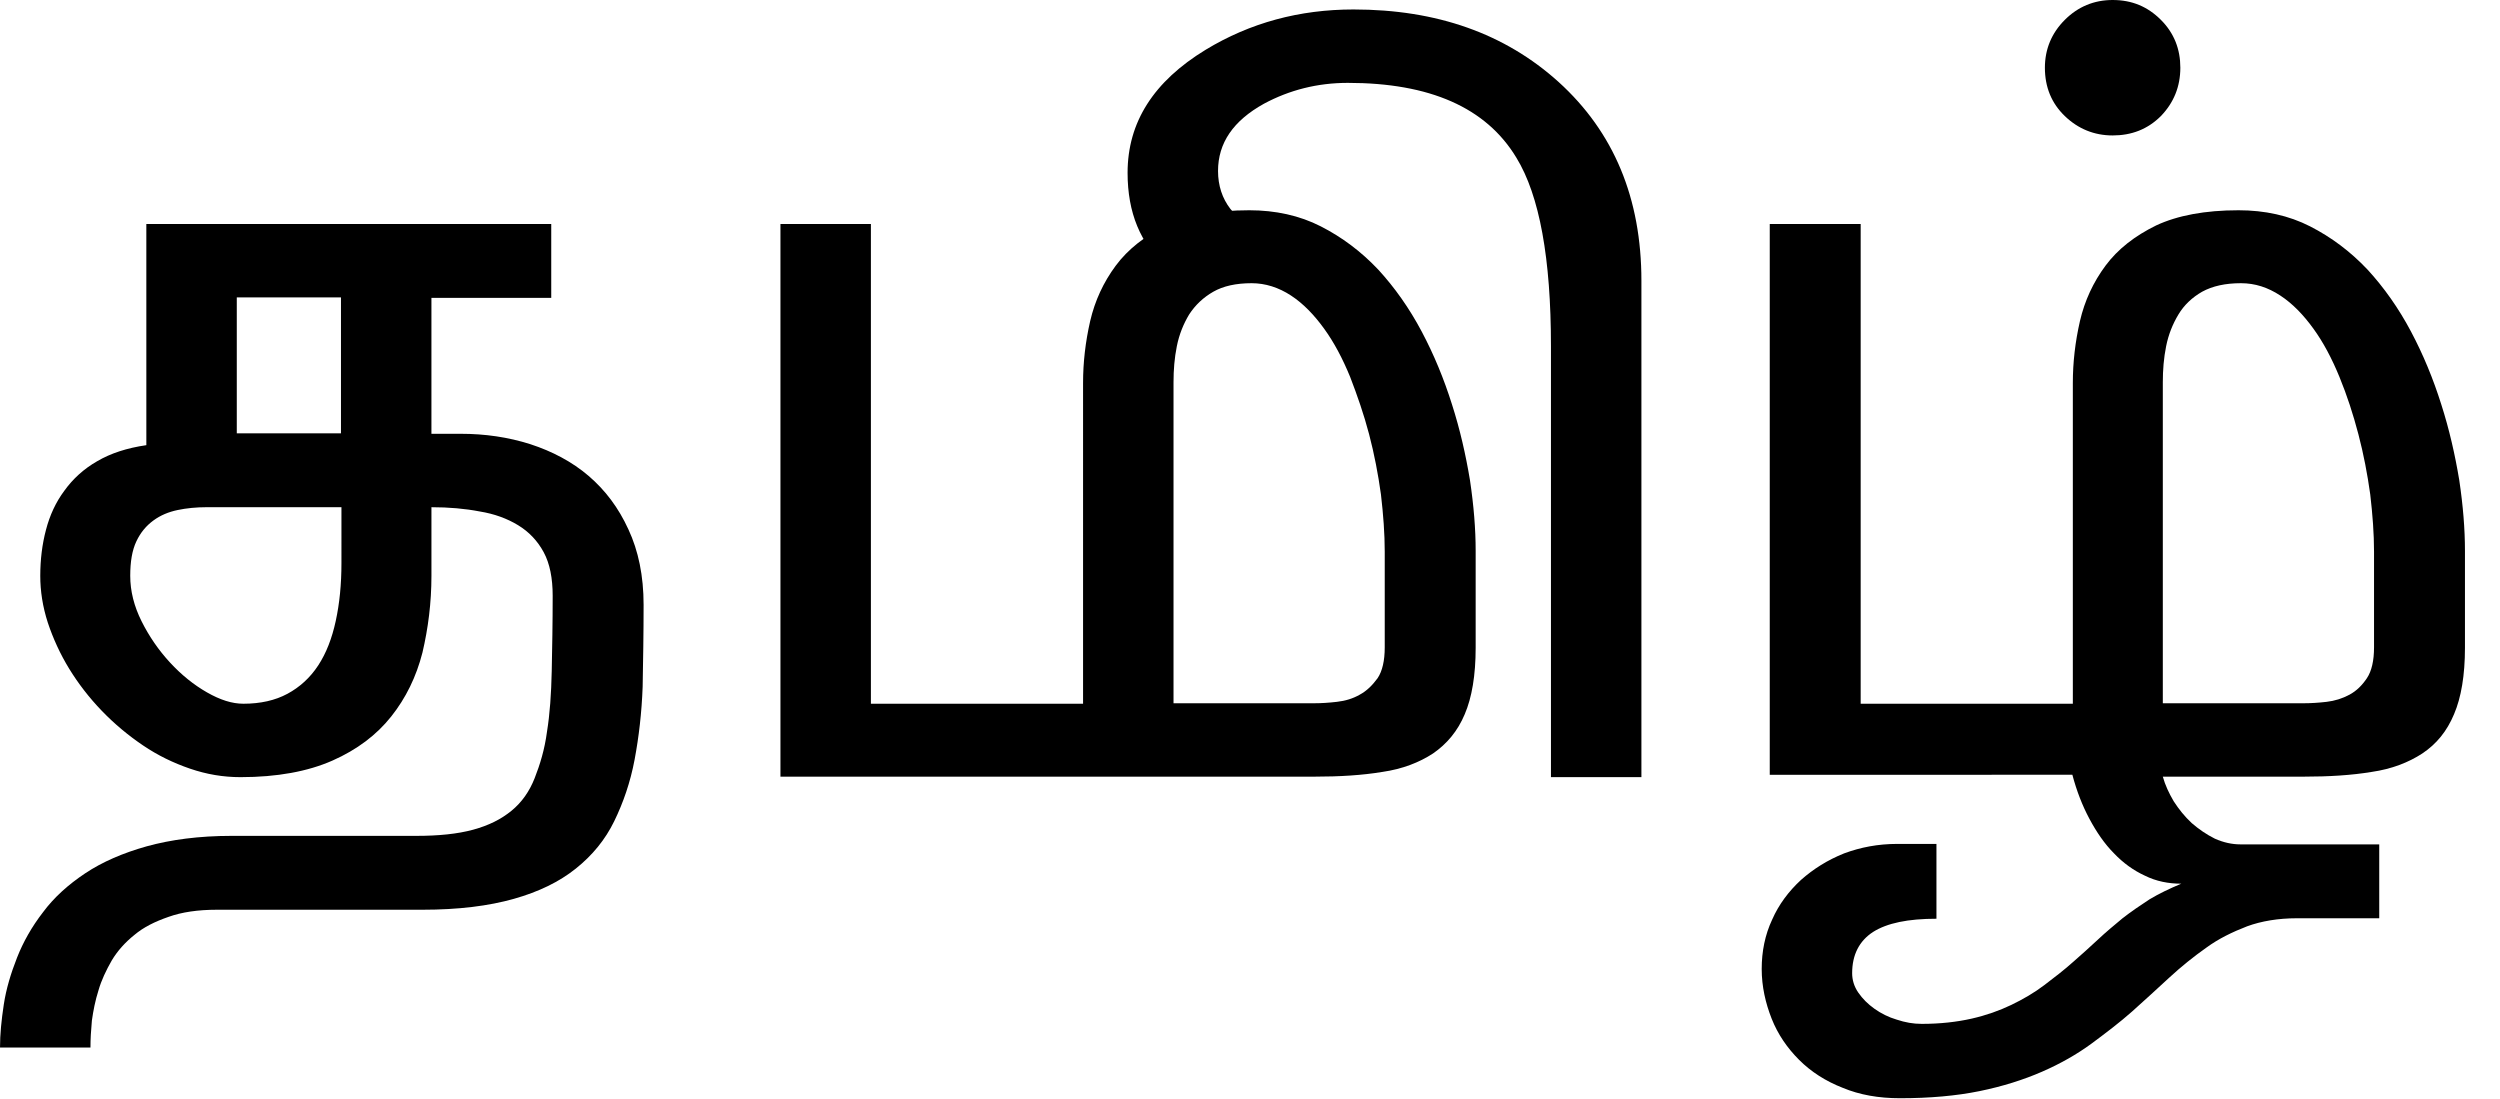 <?xml version="1.0" encoding="utf-8"?>
<!-- Generator: Adobe Illustrator 18.0.0, SVG Export Plug-In . SVG Version: 6.00 Build 0)  -->
<!DOCTYPE svg PUBLIC "-//W3C//DTD SVG 1.1//EN" "http://www.w3.org/Graphics/SVG/1.1/DTD/svg11.dtd">
<svg version="1.1" id="Layer_1" xmlns="http://www.w3.org/2000/svg" xmlns:xlink="http://www.w3.org/1999/xlink" x="0px" y="0px"
	 width="52.79px" height="23.21px" viewBox="2254.3 0.79 52.79 23.21" style="enable-background:new 2254.3 0.79 52.79 23.21;"
	 xml:space="preserve">
<style type="text/css">
	.st0{fill-rule:evenodd;clip-rule:evenodd;}
	.st1{fill:#1E1E1E;}
</style>
<g>
	<path d="M2265.94,5.52v1.56h-2.53v2.87h0.62c0.51,0,1,0.07,1.47,0.22c0.46,0.15,0.88,0.37,1.23,0.67c0.35,0.3,0.63,0.67,0.84,1.13
		c0.21,0.45,0.32,0.98,0.32,1.59c0,0.6-0.01,1.18-0.02,1.73c-0.02,0.55-0.08,1.06-0.17,1.54c-0.09,0.48-0.24,0.91-0.43,1.3
		c-0.19,0.39-0.46,0.72-0.81,1c-0.35,0.28-0.78,0.49-1.31,0.64c-0.53,0.15-1.17,0.23-1.93,0.23h-4.34c-0.4,0-0.74,0.05-1.02,0.15
		c-0.29,0.1-0.53,0.22-0.72,0.38c-0.2,0.16-0.36,0.34-0.48,0.54c-0.12,0.21-0.22,0.42-0.28,0.63c-0.07,0.22-0.11,0.43-0.14,0.64
		c-0.02,0.21-0.03,0.4-0.03,0.57h-1.91c0-0.28,0.03-0.58,0.08-0.91c0.05-0.33,0.15-0.66,0.28-0.99c0.13-0.33,0.31-0.65,0.55-0.96
		c0.23-0.31,0.53-0.58,0.89-0.82c0.36-0.24,0.8-0.43,1.3-0.57c0.51-0.14,1.1-0.22,1.79-0.22h3.9c0.47,0,0.87-0.04,1.2-0.13
		c0.33-0.09,0.59-0.22,0.81-0.4c0.22-0.18,0.38-0.41,0.49-0.69c0.11-0.28,0.21-0.6,0.26-0.98c0.06-0.37,0.09-0.8,0.1-1.28
		c0.01-0.48,0.02-1.01,0.02-1.59c0-0.37-0.06-0.68-0.19-0.92c-0.13-0.24-0.31-0.43-0.54-0.57c-0.23-0.14-0.5-0.24-0.81-0.29
		c-0.31-0.06-0.65-0.09-1.02-0.09v1.45c0,0.57-0.07,1.11-0.19,1.62c-0.13,0.51-0.35,0.96-0.66,1.35c-0.31,0.39-0.72,0.7-1.24,0.93
		c-0.52,0.23-1.17,0.35-1.94,0.35c-0.37,0-0.72-0.06-1.07-0.18c-0.35-0.12-0.68-0.28-0.99-0.49c-0.31-0.21-0.6-0.45-0.87-0.73
		c-0.27-0.28-0.5-0.58-0.69-0.89c-0.19-0.31-0.34-0.64-0.45-0.97c-0.11-0.34-0.16-0.67-0.16-0.99c0-0.34,0.04-0.67,0.12-0.97
		c0.08-0.31,0.21-0.59,0.39-0.83c0.18-0.25,0.41-0.46,0.69-0.62c0.29-0.17,0.63-0.28,1.04-0.34V5.52H2265.94z M2261.5,11.5h-2.84
		c-0.21,0-0.42,0.02-0.61,0.06c-0.19,0.04-0.36,0.11-0.51,0.22c-0.15,0.11-0.27,0.25-0.36,0.44c-0.09,0.19-0.13,0.43-0.13,0.73
		c0,0.32,0.08,0.64,0.24,0.96c0.16,0.32,0.36,0.61,0.6,0.87c0.24,0.26,0.5,0.47,0.78,0.63c0.28,0.16,0.53,0.24,0.77,0.24
		c0.36,0,0.67-0.07,0.93-0.21c0.26-0.14,0.48-0.34,0.65-0.6c0.17-0.26,0.29-0.57,0.37-0.94c0.08-0.37,0.12-0.77,0.12-1.22V11.5z
		 M2261.5,9.94V7.07h-2.2v2.87H2261.5z"/>
	<path d="M2270.78,17.2V5.52h1.91v10.13h4.48V8.88c0-0.44,0.05-0.87,0.15-1.31c0.1-0.43,0.28-0.82,0.54-1.17
		c0.26-0.35,0.62-0.63,1.07-0.85c0.46-0.21,1.04-0.32,1.75-0.32c0.55,0,1.06,0.11,1.51,0.34c0.45,0.23,0.85,0.53,1.21,0.91
		c0.35,0.38,0.66,0.82,0.92,1.31c0.26,0.49,0.47,1,0.64,1.54c0.17,0.53,0.29,1.06,0.38,1.6c0.08,0.54,0.12,1.03,0.12,1.49v2.05
		c0,0.58-0.08,1.05-0.23,1.4c-0.15,0.36-0.38,0.63-0.67,0.83c-0.29,0.19-0.65,0.33-1.07,0.39c-0.42,0.07-0.9,0.1-1.44,0.1H2270.78z
		 M2279.08,15.64h2.97c0.15,0,0.31-0.01,0.48-0.03c0.18-0.02,0.34-0.07,0.48-0.15c0.15-0.08,0.27-0.2,0.38-0.35
		c0.1-0.15,0.15-0.37,0.15-0.65v-2.02c0-0.38-0.03-0.78-0.08-1.21c-0.06-0.43-0.14-0.85-0.25-1.27c-0.11-0.42-0.25-0.82-0.4-1.21
		c-0.16-0.39-0.34-0.73-0.55-1.02c-0.21-0.29-0.44-0.53-0.7-0.7c-0.26-0.17-0.54-0.26-0.83-0.26c-0.33,0-0.6,0.06-0.81,0.18
		c-0.21,0.12-0.38,0.28-0.51,0.48c-0.12,0.2-0.21,0.42-0.26,0.67c-0.05,0.25-0.07,0.5-0.07,0.76V15.64z"/>
	<path d="M2288.96,17.2h-1.91V8.1c0-1.85-0.24-3.18-0.73-3.98c-0.64-1.06-1.83-1.58-3.56-1.58c-0.64,0-1.23,0.15-1.77,0.44
		c-0.65,0.36-0.97,0.83-0.97,1.42c0,0.31,0.09,0.58,0.26,0.8c0.17,0.22,0.41,0.33,0.72,0.33l-0.52,0.7
		c-0.85,0.01-1.02,0.64-1.55,0.19c-0.55-0.48-0.82-1.14-0.82-1.98c0-1.07,0.55-1.93,1.65-2.6c0.94-0.57,1.98-0.85,3.12-0.85
		c1.76,0,3.2,0.51,4.33,1.53c1.17,1.06,1.75,2.46,1.75,4.2V17.2z"/>
	<path d="M2291.67,17.2V5.52h1.92v10.13h4.48V8.88c0-0.44,0.05-0.87,0.15-1.31c0.1-0.43,0.28-0.82,0.54-1.17
		c0.26-0.35,0.62-0.63,1.07-0.85c0.45-0.21,1.03-0.32,1.74-0.32c0.55,0,1.06,0.11,1.51,0.34c0.45,0.23,0.85,0.53,1.21,0.91
		c0.35,0.38,0.66,0.82,0.92,1.31c0.26,0.49,0.47,1,0.64,1.54c0.17,0.53,0.29,1.06,0.38,1.6c0.08,0.54,0.12,1.03,0.12,1.49v2.05
		c0,0.58-0.08,1.05-0.23,1.4c-0.15,0.36-0.37,0.63-0.67,0.83c-0.29,0.19-0.65,0.33-1.07,0.39c-0.42,0.07-0.9,0.1-1.44,0.1h-2.97
		c0.05,0.18,0.13,0.35,0.23,0.52c0.11,0.17,0.23,0.32,0.38,0.46c0.15,0.13,0.31,0.24,0.49,0.33c0.18,0.08,0.36,0.12,0.54,0.12h2.93
		v1.56h-1.74c-0.39,0-0.75,0.06-1.05,0.17c-0.31,0.12-0.6,0.26-0.86,0.45c-0.27,0.19-0.53,0.4-0.78,0.63
		c-0.25,0.23-0.51,0.47-0.79,0.72c-0.26,0.23-0.55,0.45-0.86,0.68c-0.3,0.22-0.65,0.42-1.04,0.59c-0.39,0.17-0.83,0.31-1.32,0.41
		c-0.49,0.1-1.05,0.15-1.68,0.15c-0.45,0-0.85-0.07-1.21-0.22c-0.36-0.14-0.67-0.34-0.92-0.59c-0.25-0.25-0.45-0.54-0.58-0.87
		c-0.13-0.33-0.21-0.68-0.21-1.05c0-0.37,0.07-0.72,0.22-1.04c0.14-0.32,0.35-0.6,0.61-0.84c0.26-0.23,0.56-0.42,0.91-0.56
		c0.35-0.13,0.72-0.2,1.12-0.2h0.83v1.58c-0.6,0-1.04,0.09-1.34,0.28c-0.29,0.19-0.44,0.48-0.44,0.87c0,0.14,0.04,0.28,0.13,0.41
		c0.09,0.13,0.2,0.24,0.34,0.34c0.14,0.1,0.3,0.18,0.47,0.23c0.18,0.06,0.35,0.09,0.53,0.09c0.39,0,0.74-0.04,1.05-0.11
		c0.31-0.07,0.59-0.17,0.84-0.29c0.25-0.12,0.49-0.26,0.7-0.42c0.21-0.16,0.42-0.32,0.62-0.5c0.17-0.15,0.34-0.3,0.51-0.46
		c0.17-0.16,0.34-0.3,0.52-0.45c0.18-0.14,0.37-0.27,0.57-0.4c0.2-0.12,0.43-0.23,0.67-0.33c-0.27,0-0.53-0.05-0.77-0.17
		c-0.24-0.11-0.46-0.27-0.65-0.47c-0.2-0.2-0.37-0.45-0.52-0.73c-0.15-0.28-0.27-0.59-0.36-0.93H2291.67z M2299.97,15.64h2.98
		c0.14,0,0.31-0.01,0.48-0.03c0.17-0.02,0.33-0.07,0.48-0.15c0.15-0.08,0.27-0.2,0.37-0.35c0.1-0.15,0.15-0.37,0.15-0.65v-2.02
		c0-0.38-0.03-0.78-0.08-1.21c-0.06-0.43-0.14-0.85-0.25-1.27c-0.11-0.42-0.24-0.82-0.4-1.21c-0.16-0.39-0.34-0.73-0.55-1.02
		c-0.21-0.29-0.44-0.53-0.7-0.7c-0.26-0.17-0.53-0.26-0.83-0.26c-0.33,0-0.6,0.06-0.82,0.18c-0.21,0.12-0.38,0.28-0.5,0.48
		c-0.12,0.2-0.21,0.42-0.26,0.67c-0.05,0.25-0.07,0.5-0.07,0.76V15.64z"/>
	<path d="M2297.48,2.22c0-0.39,0.14-0.73,0.42-1.01c0.28-0.28,0.62-0.42,1.01-0.42c0.41,0,0.74,0.14,1.02,0.42
		c0.28,0.28,0.41,0.62,0.41,1.01c0,0.4-0.14,0.74-0.41,1.02c-0.28,0.28-0.62,0.41-1.02,0.41c-0.39,0-0.73-0.14-1.01-0.41
		C2297.62,2.97,2297.48,2.63,2297.48,2.22z"/>
</g>
<rect x="2306.97" y="10.33" width="0.12" height="0"/>
</svg>

